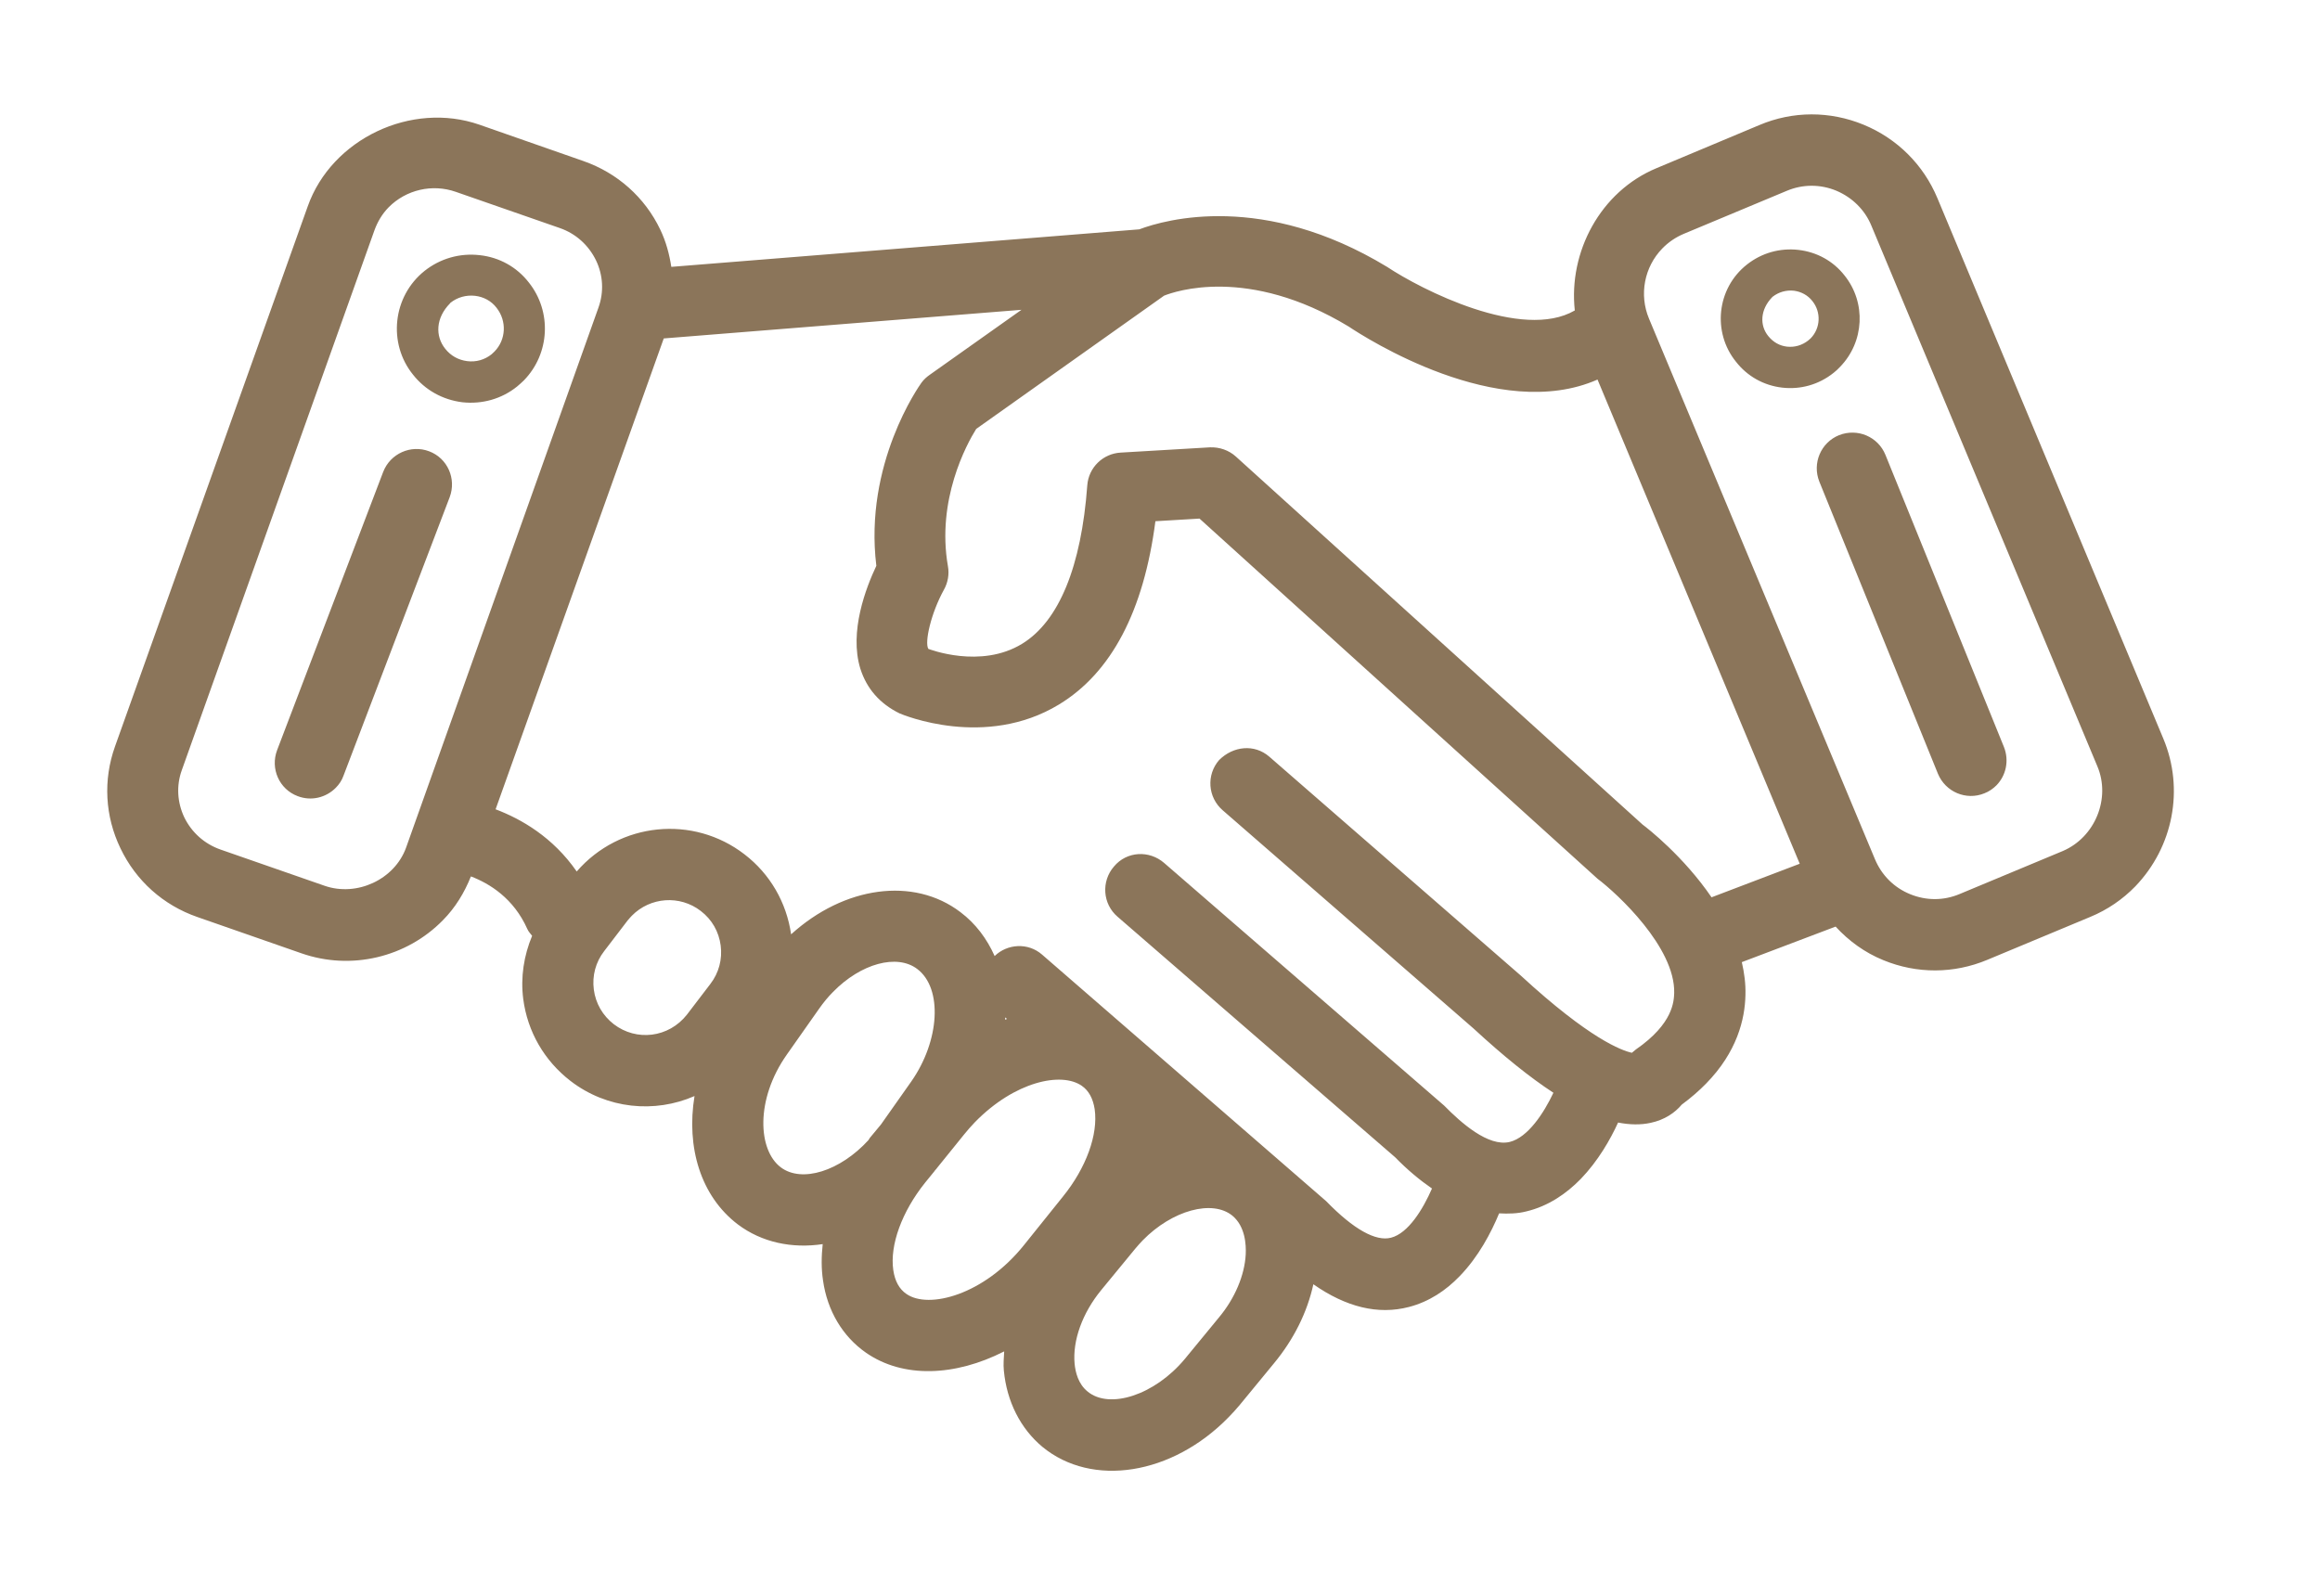 <?xml version="1.0" encoding="utf-8"?>
<!-- Generator: Adobe Illustrator 18.0.0, SVG Export Plug-In . SVG Version: 6.00 Build 0)  -->
<!DOCTYPE svg PUBLIC "-//W3C//DTD SVG 1.1//EN" "http://www.w3.org/Graphics/SVG/1.1/DTD/svg11.dtd">
<svg version="1.1" id="svg-source" xmlns="http://www.w3.org/2000/svg" xmlns:xlink="http://www.w3.org/1999/xlink" x="0px" y="0px"
	 viewBox="2137 1594.3 1410 970" enable-background="new 2137 1594.3 1410 970" xml:space="preserve">
<g id="deal">
	<path fill="#8b755a" d="M2397.8,1868.6c-11.1-4.2-23.6,1.4-27.9,12.5l-64.5,169.2c-4.2,11.2,1.3,23.7,12.5,27.9
		c8.3,3.2,17.3,0.9,23.2-5.1c2-2,3.7-4.5,4.7-7.4l64.5-169.2C2414.5,1885.3,2409,1872.8,2397.8,1868.6z M2428.6,1749.4
		c-12.1-1.4-24,2-33.5,9.5c-19.6,15.6-22.4,44.2-7.1,63.1c7.4,9.4,18,15.3,30,16.8c12,1.3,23.9-2,33.3-9.6c1.4-1.2,2.8-2.4,4.1-3.7
		c15.8-16.2,17.1-41.8,3-59.5C2451.1,1756.6,2440.5,1750.7,2428.6,1749.4z M2437.5,1808l-1.7,1.6c-4.2,3.4-9.5,4.9-14.9,4.2
		c-5.3-0.7-9.9-3.2-13.3-7.5c-6.2-7.7-5.8-18.8,2.9-27.6c0.1-0.1,0.2-0.2,0.2-0.3c4.2-3.4,9.6-4.9,15-4.3c5.2,0.6,9.9,3.1,13.1,7.3
		C2445.1,1789.4,2444.6,1800.8,2437.5,1808z M3451.8,2043.3l-137.3-328.5c-8.5-20.4-24.5-36.3-44.9-44.7c-20.4-8.4-43-8.4-63.3,0.2
		l-62.5,26.2c-34.2,14.2-53.6,51-49.7,86.5c-32,18.6-93.2-12.6-114.1-26.5c-75.1-45.5-134.4-28.9-150.6-22.8l-284.4,22.8
		c-1.2-7.7-3.2-15.3-6.7-22.6c-9.4-19.7-26.1-34.5-46.7-41.7l-63.2-22.1c-41.3-14.4-89.9,8.6-104.4,49.7l-117.1,328.2
		c-7.3,20.4-6.1,42.4,3.3,61.9c9.4,19.7,26,34.6,46.8,41.8l63.1,22c30.2,10.6,63.9,2.6,86.1-20.1c7.5-7.6,13-16.6,17-26.6
		c11.3,4.3,26,13.3,34.3,32c0.7,1.6,1.9,2.8,2.9,4.1c-5,12-7.1,25.1-5.4,38.4c2.6,19.9,12.8,37.5,28.7,49.8
		c22.2,17.1,51.2,19.8,75.4,9.2c-5.1,31.1,3.7,60.8,26.3,78c14.6,11,33,14.8,51.6,12c-0.8,7.5-0.9,14.9,0.2,22.1
		c2.6,18.4,11.9,34,26.1,43.9c22.6,15.7,54.2,14.4,84-0.8c-0.2,3.9-0.6,7.8-0.2,11.7c1.8,18.8,10.1,35.2,23.4,46.3
		c30.2,24.9,78.9,17.2,113.2-18c2.4-2.4,4.6-4.9,6.8-7.5l20.8-25.3c12-14.5,20.2-31,23.9-48c19.9,13.9,39.3,18.7,58.1,13.8
		c12.3-3.2,22.5-10.1,30.7-18.6c11.6-11.9,19.3-26.7,24.1-38.3c5.6,0.3,11.1,0.2,16.6-1.2c13.3-3.2,24.2-10.7,33-19.7
		c10.6-11,18-24,22.7-34.3c7.1,1.4,13.7,1.5,19.7,0.2c8.6-1.8,14.9-6.2,19-11.1c5.7-4.2,10.6-8.5,14.8-12.8
		c18.8-19.2,23.6-39.1,23.9-53.8c0.2-6.9-0.7-13.5-2.2-20l57-21.6c8,8.7,17.7,15.8,29,20.4c20.4,8.4,42.9,8.3,63.2-0.2l62.6-26.1
		c10.4-4.3,19.6-10.6,27.3-18.5C3457.8,2109.1,3464.6,2073.9,3451.8,2043.3z M2383.8,2109.5c-7,19.4-29.9,30-49.5,23.2l-63.2-22
		c-9.8-3.4-17.6-10.4-22.1-19.6c-4.3-9.1-4.9-19.3-1.5-28.7l117.1-328.2c1.9-5.2,4.7-9.9,8.6-13.9c10.6-10.7,26.5-14.4,40.8-9.4
		l63.2,22c9.8,3.4,17.5,10.4,22,19.6c4.4,9.1,4.9,19.4,1.5,28.8L2383.8,2109.5z M2568.7,2192.4l-14.2,18.6
		c-11.1,14.1-30.7,16.4-44.5,5.8c-6.7-5.2-11-12.6-12.1-21c-1.1-8.4,1.1-16.7,6.3-23.4l14.3-18.7c0.8-1,1.7-1.9,2.5-2.8
		c11.2-11.4,29.2-12.7,41.9-2.9c6.8,5.2,11,12.6,12.1,21C2576.1,2177.3,2573.9,2185.7,2568.7,2192.4z M2665.6,2286
		c-0.3,0.4-0.5,0.9-0.8,1.3c-17.2,18.8-40.5,26.2-53.3,16.5c-13.8-10.4-15.6-41.1,3.7-68.5l19.7-28c2.6-3.7,5.4-7.1,8.4-10.1
		c16.9-17.3,38.9-23.3,51.2-13.9c15.5,11.7,13.7,43.6-3.7,68.4l-18.4,26.1L2665.6,2286z M2759.4,2351c-24.3,30.4-58,39.2-71.5,29.8
		c-4.4-3-7-7.8-8-14.5c-2.2-15.3,5.3-35.6,19.3-53.1l5.7-7c0.4-0.7,1-1.1,1.4-1.7l0.2-0.3l16.4-20.3c2.1-2.6,4.3-5.1,6.6-7.5
		c24.2-24.8,52.6-30.8,65-22.1c4.2,2.9,6.8,7.7,7.8,14.2c2.2,15.4-5.2,35.7-19.3,53.1L2759.4,2351z M2747.9,2214.1
		c0-0.5,0-0.9,0-1.4l1.1,0.9C2748.7,2213.8,2748.3,2213.9,2747.9,2214.1z M2877.8,2395.1l-20.8,25.3c-18.3,21.9-45.7,30.7-59,19.7
		c-5.7-4.6-7.4-11.7-7.9-16.9c-1.3-14.1,4.7-30.8,16.2-44.8l20.8-25.3c1.5-1.7,2.9-3.4,4.4-4.9c17.9-18.3,42.4-25,54.6-14.9
		c7.7,6.5,8.3,17.5,8,23.5C2893.4,2369.5,2887.5,2383.5,2877.8,2395.1z M3131.2,2232.2c-0.8,0.6-1.6,1.3-2.4,2
		c-6.1-1.3-25.7-8.4-67.5-46.9l-152.9-133.1c-9-7.8-21.9-6.5-30.5,2.1c-7.8,9-6.9,22.6,2.2,30.5l152.4,132.6
		c18.1,16.7,34.2,29.7,48.6,39.1c-5.8,12.3-15.5,27.2-26.6,29.9c-13,3.1-29.6-11.7-39.8-22.1l-170.2-147.5c-9-7.8-22.7-7.2-30.5,2.2
		c-7.8,9-6.9,22.7,2.2,30.5l168.7,146.2c7.5,7.7,15,13.9,22.4,19c-5.5,12.6-14.4,27.2-24.9,29.9c-9.2,2.4-22.7-5-39.4-22.2
		l-172.7-149.9c-8.5-7.4-21.1-6.6-28.8,0.9c-4.7-10.5-11.5-19.7-20.8-26.7c-28.5-21.7-70.7-15.7-102.9,13.5
		c-2.8-19.4-12.8-36.7-28.3-48.6c-31.2-24.1-75.9-19.7-102,10.4c-14.5-20.9-33.7-31.9-49.3-37.8l102.2-286.2l217.4-17.4l-55.6,39.4
		c-1.9,1.3-3.7,2.9-5.1,4.8c-1.5,2.1-35.1,49.4-27.5,111.4c-6.2,13.1-16.7,40-9.7,62.6c3.8,11.9,11.6,21.1,23.8,27.1
		c2.1,0.9,52.1,21.8,96.9-5.4c31.8-19.3,51.5-56.7,58.6-111.4l26.8-1.6l241.9,218.9c12.2,9.2,47.2,41.7,46.6,69.4
		C3154.3,2202.7,3154.1,2216.4,3131.2,2232.2z M3177.2,2139.7c-17-24.9-38.9-42-41.9-44.2l-247.2-223.7c-4.3-3.9-10-5.8-15.7-5.6
		l-54.3,3.2c-10.8,0.6-19.5,9.1-20.3,19.9c-3.6,49.3-17.2,82.6-39.6,96.3c-25.3,15.5-56.6,3.2-57,3.1c-2.4-4,1.6-21.7,9.5-36
		c2.4-4.3,3.3-9.4,2.4-14.3c-7-40.2,11.3-74,17.2-83.4l114.2-81c6.3-2.5,50.9-18.3,112.2,18.8c10,6.7,91,58.8,151.2,32.2
		l122.9,294.3L3177.2,2139.7z M3390.6,2111.6l-62.6,26.1c-9.7,4.1-20.3,4.1-30.1,0.1c-9.8-4-17.3-11.5-21.4-21.3l-137.3-328.5
		c-6.1-14.6-2.9-31.4,8.1-42.7c3.7-3.8,8.1-6.8,13.1-8.9l62.5-26.1c9.7-4.1,20.4-4.1,30.1-0.1c9.7,4.1,17.4,11.6,21.4,21.4
		l137.3,328.5C3419.9,2079.5,3410.4,2103.2,3390.6,2111.6z M3255.2,1817.4c14.9-15.2,16.1-39.2,2.8-55.7
		c-6.9-8.8-16.8-14.2-27.9-15.5c-11.3-1.3-22.4,1.8-31.4,8.9c-18.5,14.6-21,41.3-6.7,59c6.9,8.9,16.9,14.5,28.1,15.8
		c11.2,1.3,22.3-1.8,31.3-9C3252.8,1819.8,3254.1,1818.6,3255.2,1817.4z M3237.4,1800l-1.5,1.3c-3.7,2.9-8.2,4.2-12.8,3.7
		c-4.5-0.5-8.4-2.7-11.4-6.4c-5.4-6.6-4.9-16.2,2.4-23.7c0-0.1,0.2-0.2,0.2-0.2c3.7-2.9,8.3-4.2,13-3.7c4.4,0.6,8.4,2.7,11.2,6.3
		C3243.9,1784,3243.5,1793.8,3237.4,1800z M3282.9,1870.8c-4.5-11.1-17-16.4-28.2-12c-11.1,4.5-16.4,17.1-12,28.2l72.1,177.6
		c4.6,11.1,17.2,16.4,28.2,11.9c2.9-1.1,5.4-2.9,7.4-4.9c5.8-6,7.8-15,4.5-23.3L3282.9,1870.8z"/>
</g>
</svg>
